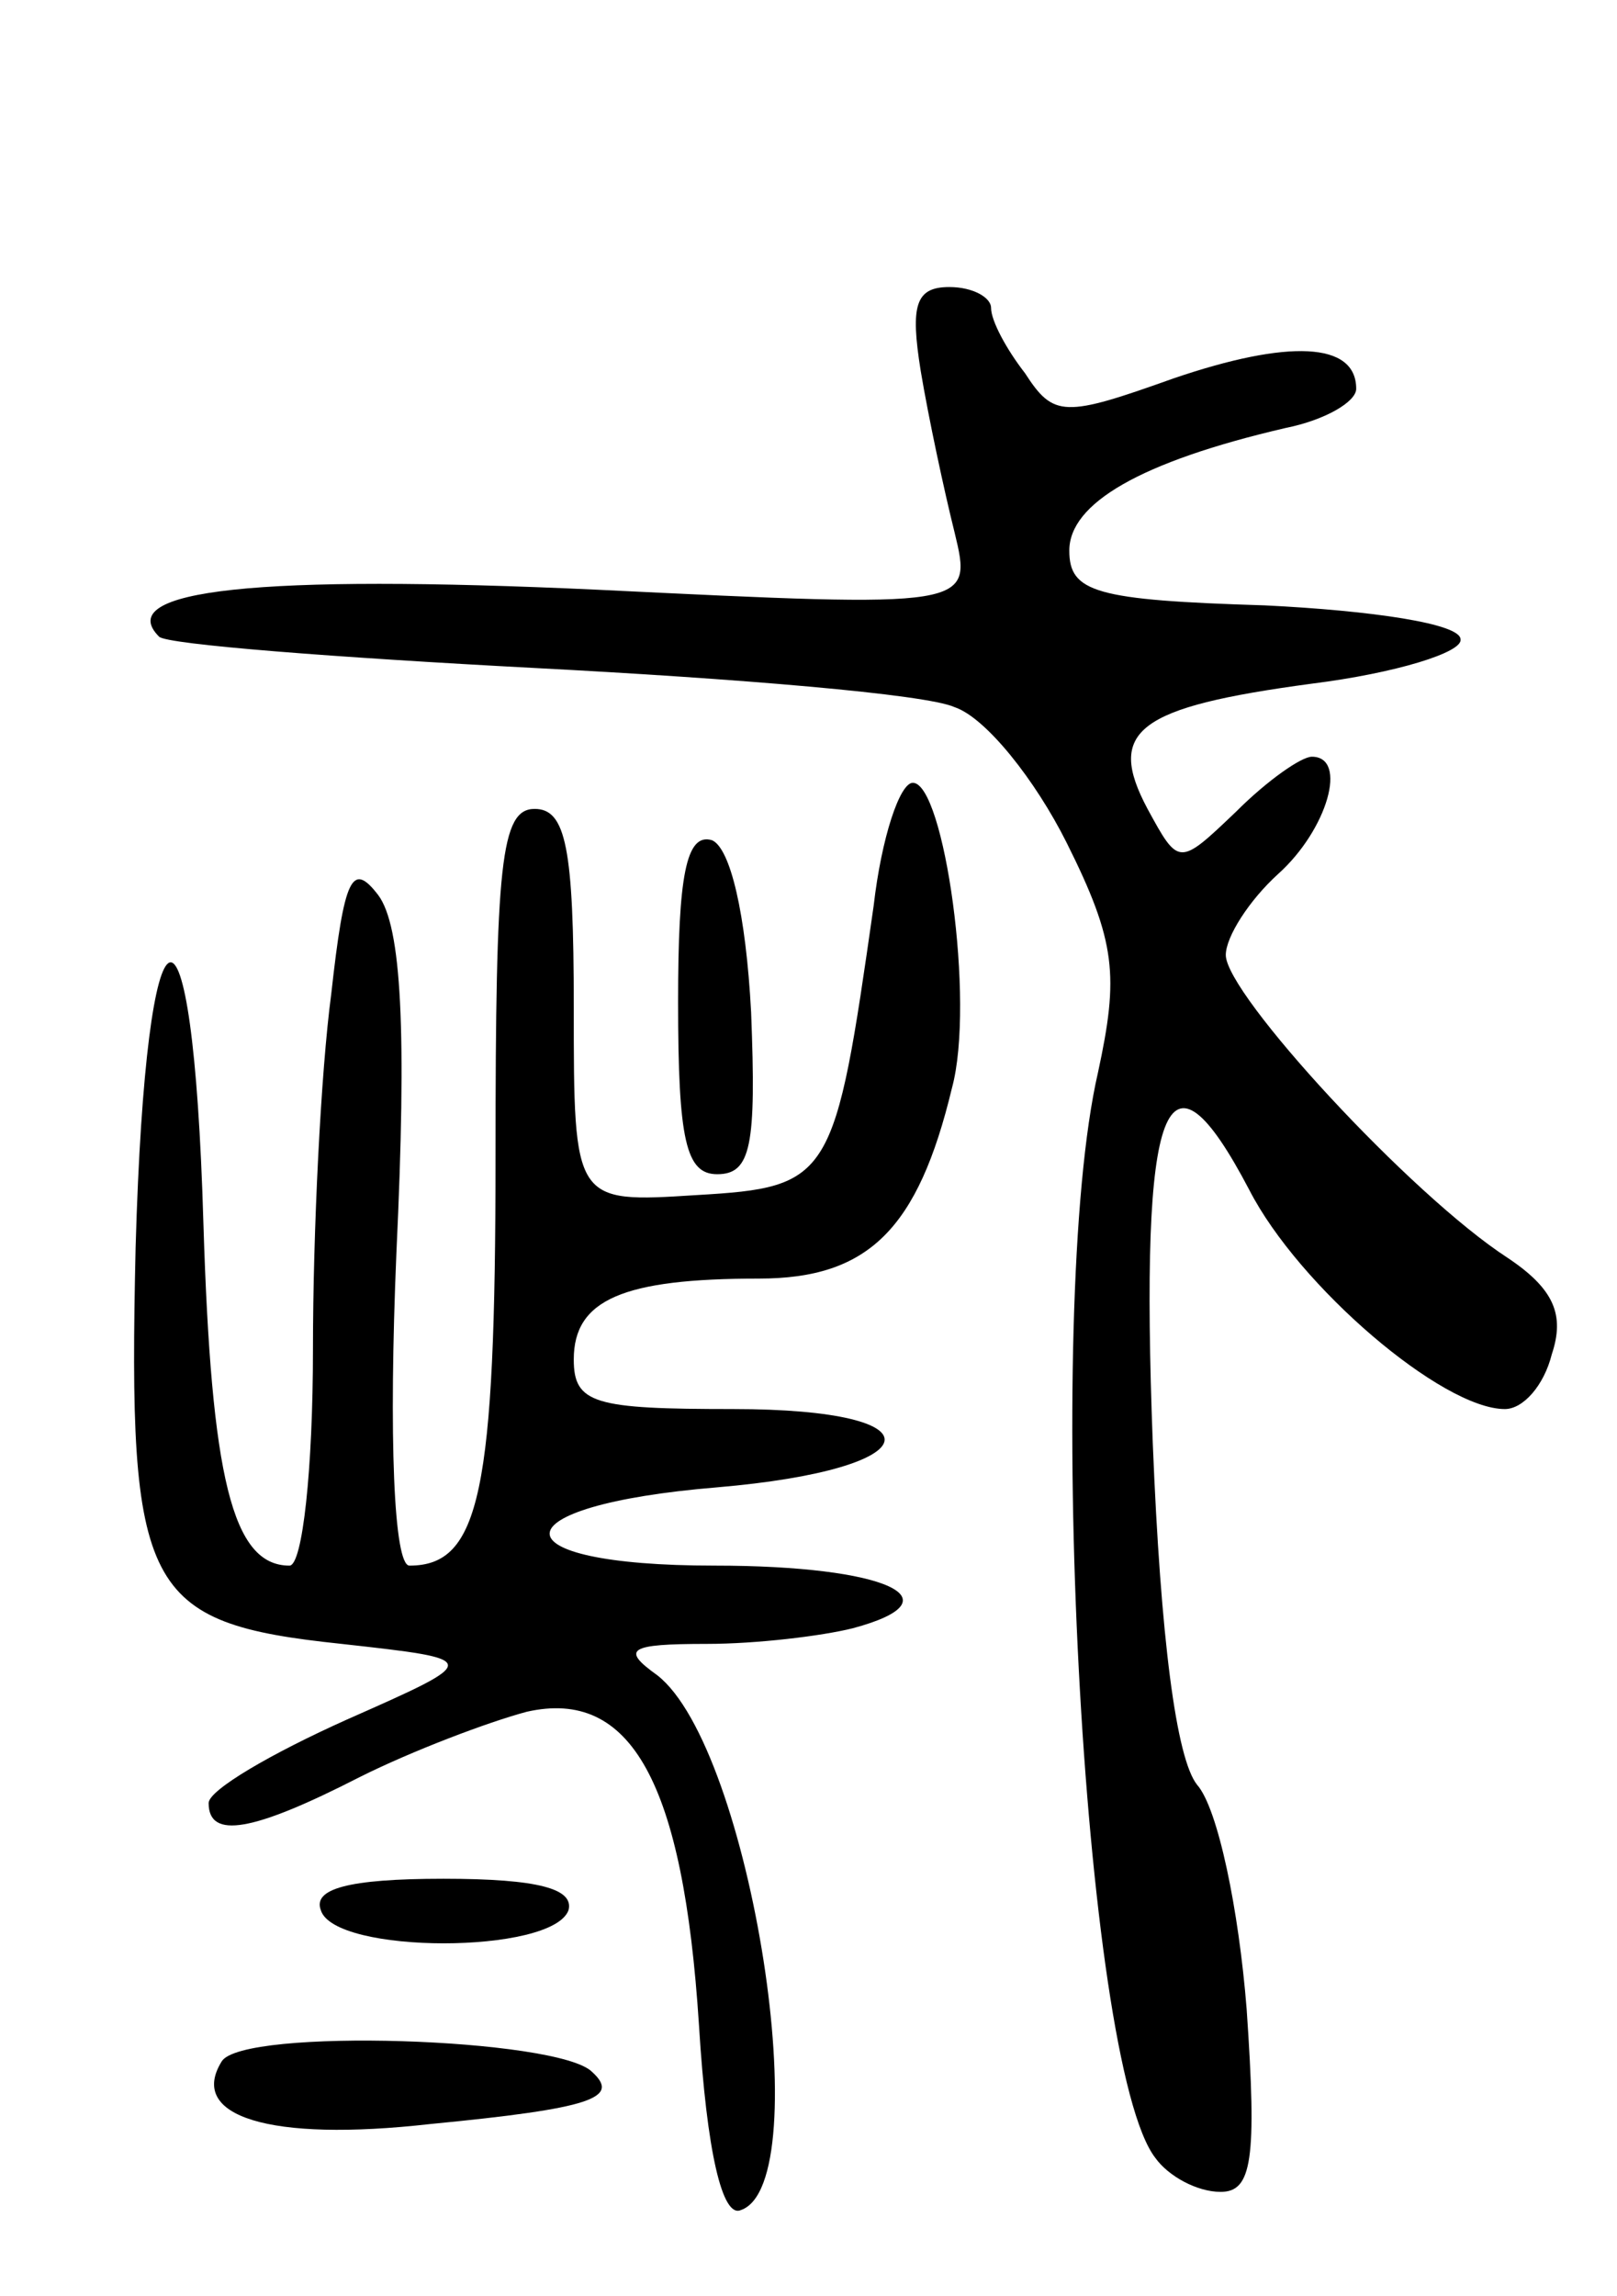 <svg version="1.0" xmlns="http://www.w3.org/2000/svg"
 width="62pt" height="88pt" viewBox="0 0 62 88"
 preserveAspectRatio="xMidYMid meet">
<g transform="translate(0,88) scale(0.1,-0.1)"
fill="#000000" stroke="none">
<path d="M353 738 c3 -18 9 -46 13 -62 7 -29 7 -29 -137 -22 -130 6 -186 0
-168 -18 3 -3 68 -8 144 -12 77 -4 150 -10 161 -15 12 -4 31 -28 43 -52 19
-38 20 -51 12 -88 -21 -91 -6 -380 22 -416 5 -7 16 -13 25 -13 12 0 14 12 10
70 -3 38 -11 77 -19 86 -8 10 -14 56 -17 131 -5 132 5 158 37 97 19 -37 74
-84 98 -84 7 0 15 9 18 21 5 15 1 25 -17 37 -37 24 -108 101 -108 116 0 7 9
21 20 31 19 17 27 45 13 45 -4 0 -17 -9 -29 -21 -22 -21 -22 -21 -34 1 -16 30
-4 39 63 48 32 4 58 12 57 17 0 6 -34 11 -75 13 -65 2 -75 5 -75 21 0 18 27
34 83 47 15 3 27 10 27 15 0 18 -26 19 -70 4 -42 -15 -46 -15 -57 2 -7 9 -13
20 -13 25 0 4 -7 8 -16 8 -13 0 -15 -7 -11 -32z"/>
<path d="M335 533 c-15 -105 -16 -108 -68 -111 -47 -3 -47 -3 -47 72 0 61 -3
76 -15 76 -13 0 -15 -21 -15 -133 0 -129 -6 -157 -33 -157 -6 0 -8 49 -5 120
4 85 2 125 -7 137 -10 13 -13 7 -18 -38 -4 -30 -7 -91 -7 -136 0 -46 -4 -83
-9 -83 -22 0 -30 34 -33 131 -4 138 -22 132 -26 -9 -3 -132 3 -144 79 -152 54
-6 54 -6 2 -29 -29 -13 -53 -27 -53 -32 0 -14 17 -11 58 10 20 10 49 21 64 25
40 9 60 -27 66 -120 3 -49 9 -74 16 -71 30 10 4 177 -32 205 -14 10 -11 12 19
12 19 0 44 3 56 6 41 11 13 24 -53 24 -85 0 -84 23 1 30 82 7 87 30 6 30 -53
0 -61 2 -61 19 0 23 19 31 71 31 42 0 61 19 74 73 9 33 -3 117 -15 117 -5 0
-12 -21 -15 -47z"/>
<path d="M260 496 c0 -53 3 -66 15 -66 13 0 15 11 13 62 -2 38 -8 63 -15 66
-10 3 -13 -14 -13 -62z"/>
<path d="M123 148 c5 -17 89 -17 95 0 2 8 -11 12 -48 12 -37 0 -50 -4 -47 -12z"/>
<path d="M85 90 c-13 -21 18 -31 80 -24 62 6 73 10 62 20 -13 13 -134 17 -142
4z"/>
</g>
</svg>

